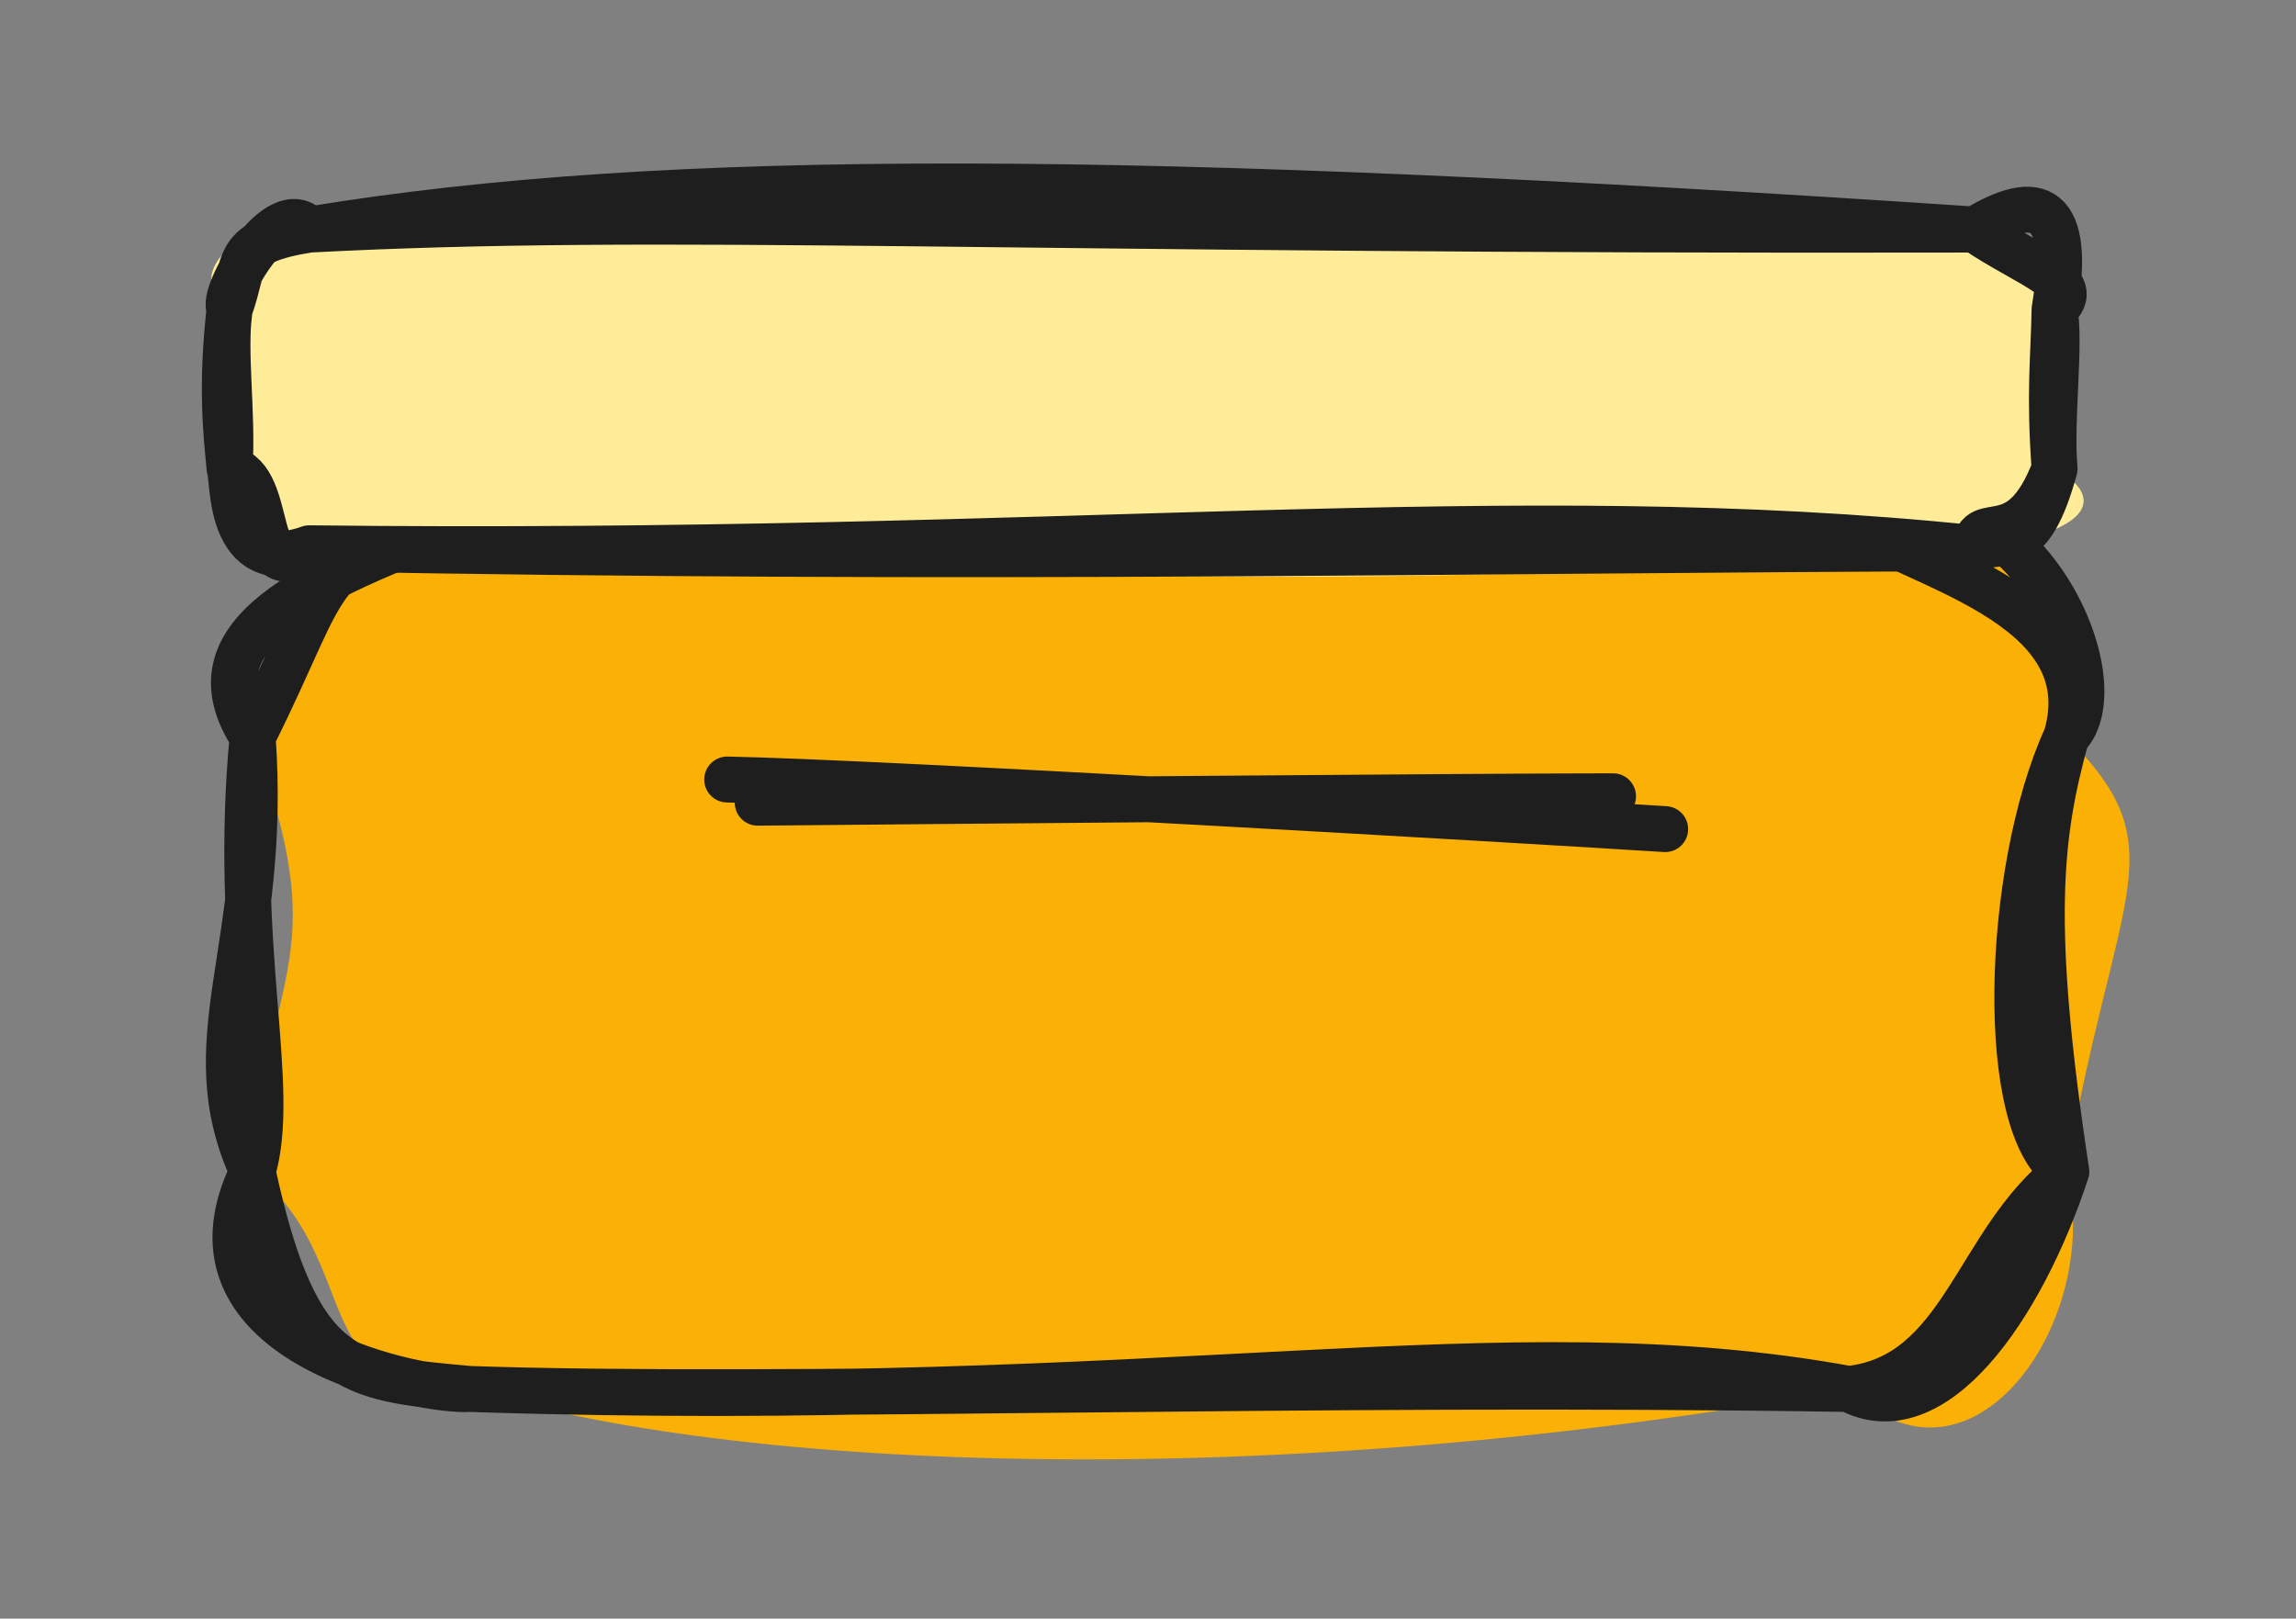 <svg version="1.1" xmlns="http://www.w3.org/2000/svg" viewBox="0 0 99.994 70.501" width="99.994" height="70.501">
  <rect x="0" y="0" width="99.994" height="70.501" fill="#808080" stroke="none"/>
  <!-- svg-source:excalidraw -->
  
  <defs>
    <style class="style-fonts">
      
    </style>
    
  </defs>
  <rect x="0" y="0" width="99.994" height="70.501" fill="transparent"></rect><g stroke-linecap="round" transform="translate(11.002 22.617) rotate(0 39.496 18.942)"><path d="M9.47 0 C23.06 2.48, 39.55 -2.43, 69.52 0 C75.96 -4.06, 83.17 8.6, 78.99 9.47 C83.9 14.36, 81.16 15.94, 78.99 28.41 C80.66 34.8, 74.86 43.18, 69.52 37.88 C44.41 42.45, 20.94 41.46, 9.47 37.88 C2.2 38.19, 4.95 32.31, 0 28.41 C0.68 19.27, 3.57 19.26, 0 9.47 C1.54 7.58, -1.79 4.08, 9.47 0" stroke="none" stroke-width="0" fill="#fab005"></path><path d="M9.47 0 C24.76 -0.35, 40.9 -2.12, 69.52 0 M9.47 0 C23.73 -1.55, 39.97 -1.13, 69.52 0 M69.52 0 C71.98 1.96, 80.7 3.58, 78.99 9.47 M69.52 0 C76.67 -3.3, 81.46 7.05, 78.99 9.47 M78.99 9.47 C76.3 15.36, 75.99 26.7, 78.99 28.41 M78.99 9.47 C77.81 13.74, 77.34 17.56, 78.99 28.41 M78.99 28.41 C77.01 34.41, 73.17 39.86, 69.52 37.88 M78.99 28.41 C75.04 31.43, 74.53 37.32, 69.52 37.88 M69.52 37.88 C54.33 35.1, 40.16 38.89, 9.47 37.88 M69.52 37.88 C45.81 37.5, 23.02 38.34, 9.47 37.88 M9.47 37.88 C4.25 37.41, 1.92 37.3, 0 28.41 M9.47 37.88 C7.59 38.03, -3.73 35.99, 0 28.41 M0 28.41 C-2.64 22.66, 0.68 18.84, 0 9.47 M0 28.41 C1.1 24.71, -0.88 18.74, 0 9.47 M0 9.47 C3.6 2.29, 2.42 1.55, 9.47 0 M0 9.47 C-2.9 5.04, 2.34 2.68, 9.47 0" stroke="#1e1e1e" stroke-width="2" fill="none"></path></g><g stroke-linecap="round" transform="translate(10 10) rotate(0 39.739 6.94)"><path d="M3.47 0 C26.46 -3.37, 57.54 1.13, 76.01 0 C75.22 0.67, 82.47 2.98, 79.48 3.47 C79.84 6.83, 78.23 9.94, 79.48 10.41 C81.49 11.48, 81.62 13.13, 76.01 13.88 C52.86 15.9, 30.34 15.13, 3.47 13.88 C-1.81 12.61, 2.48 15.51, 0 10.41 C-0.34 8.3, 0.21 7.51, 0 3.47 C-2.93 1.32, 3.1 -1.41, 3.47 0" stroke="none" stroke-width="0" fill="#ffec99"></path><path d="M3.47 0 C19.08 -2.58, 39.68 -2.43, 76.01 0 M3.47 0 C19.07 -0.82, 33.42 0.09, 76.01 0 M76.01 0 C78.34 1.59, 80.88 2.29, 79.48 3.47 M76.01 0 C78.79 -1.7, 80.23 -1.08, 79.48 3.47 M79.48 3.47 C79.75 5.03, 79.29 8.32, 79.48 10.41 M79.48 3.47 C79.44 5.62, 79.24 7.1, 79.48 10.41 M79.48 10.41 C78.41 14.33, 77.34 13.39, 76.01 13.88 M79.48 10.41 C77.98 14.36, 76.15 12.18, 76.01 13.88 M76.01 13.88 C55.72 11.77, 36.66 14.26, 3.47 13.88 M76.01 13.88 C54.26 13.94, 32.48 14.43, 3.47 13.88 M3.47 13.88 C-0.14 15.18, 0.19 10.82, 0 10.41 M3.47 13.88 C0.85 15.83, 2.03 10.85, 0 10.41 M0 10.41 C-0.14 8.94, -0.39 6.87, 0 3.47 M0 10.41 C0.15 7.92, -0.27 5.34, 0 3.47 M0 3.47 C-0.42 2.84, 2.13 -1.56, 3.47 0 M0 3.47 C0.77 1.33, 0.13 0.53, 3.47 0" stroke="#1e1e1e" stroke-width="2" fill="none"></path></g><g stroke-linecap="round"><g transform="translate(32.76 34.892) rotate(0 19.161 0)"><path d="M0.24 0.07 C6.38 0.01, 31.22 -0.21, 37.49 -0.21 M-1.09 -0.94 C5.37 -0.82, 33.44 0.82, 39.76 1.22" stroke="#1e1e1e" stroke-width="2" fill="none"></path></g></g><mask></mask></svg>